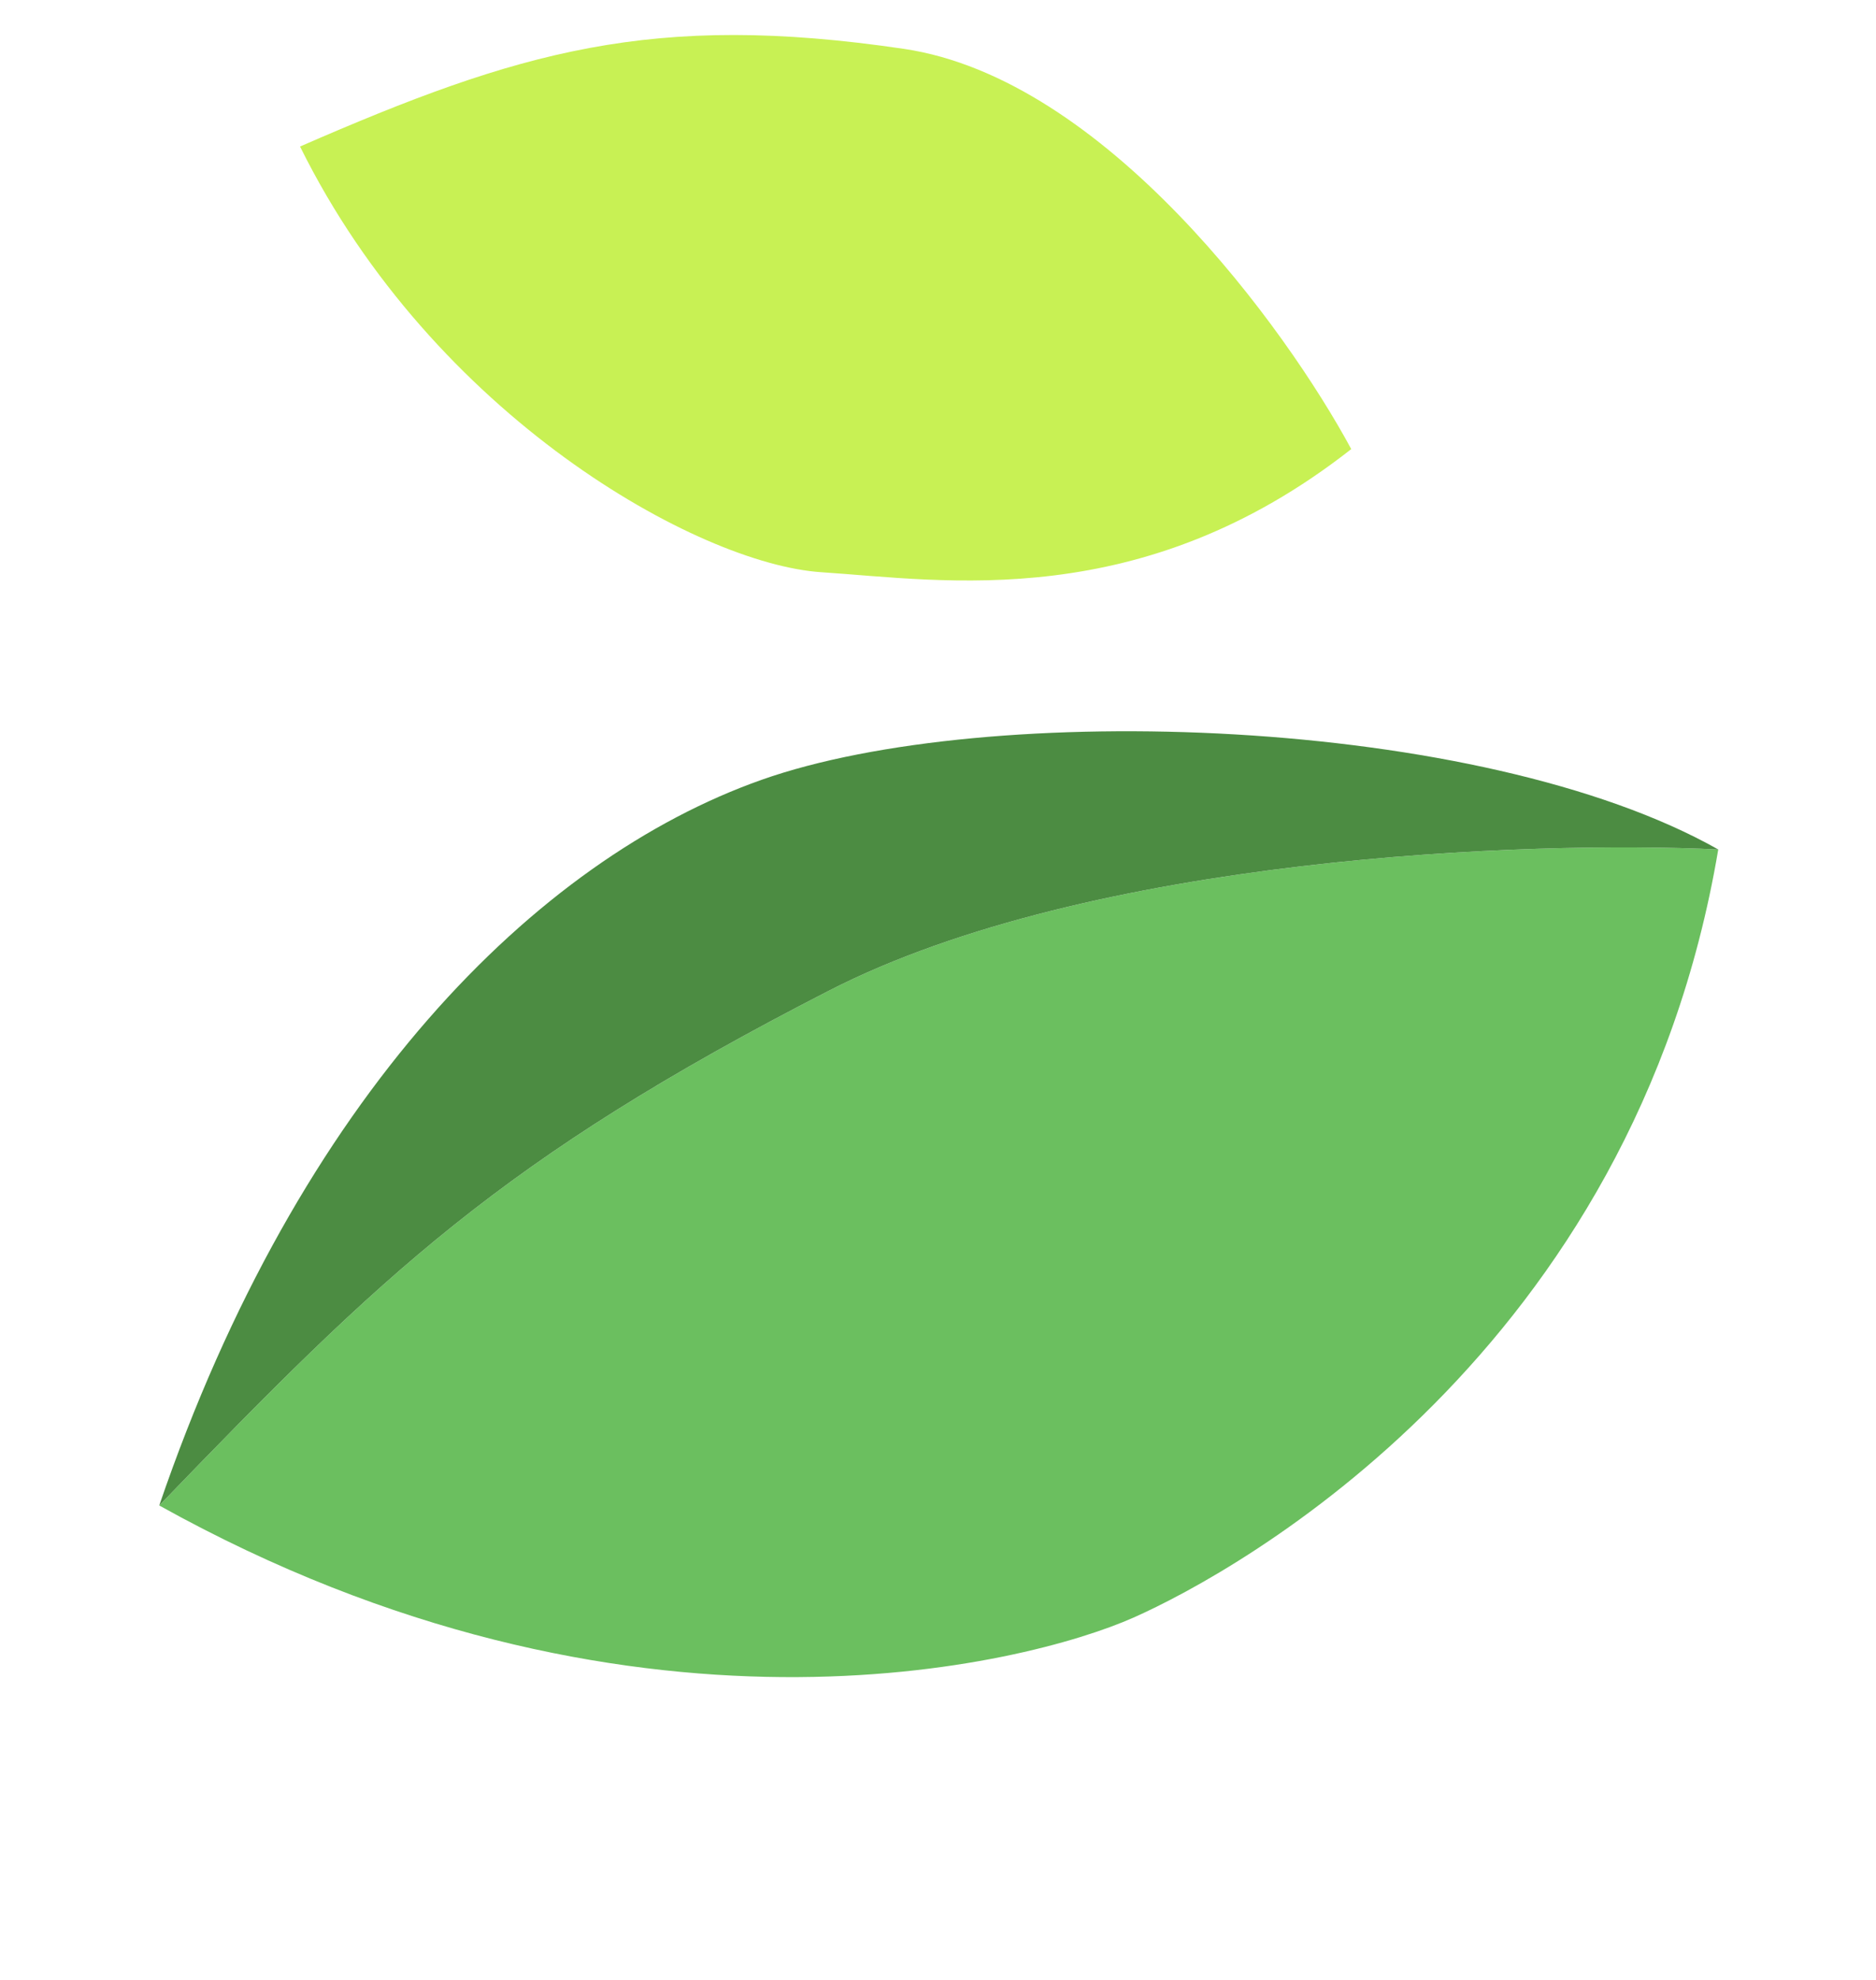 <svg width="236" height="249" viewBox="0 0 236 249" fill="none" xmlns="http://www.w3.org/2000/svg">
<path d="M113.697 6.143C82.046 1.472 65.309 6.418 37.745 18.427C54.517 52.352 87.845 70.951 103.325 71.969C118.806 72.986 143.577 77.205 169.987 56.483C161.774 41.26 139.018 9.88 113.697 6.143Z" fill="#C8F154"/>
<path d="M142.581 203.454C155.975 197.515 205.507 170.012 216.155 106.839C192.618 105.701 137.284 107.664 104.248 124.616C62.954 145.807 48.074 160.278 20.033 189.346C78.999 222.156 129.186 209.392 142.581 203.454Z" fill="#6BBF5F"/>
<path d="M95.811 98.077C67.427 108.109 37.604 137.911 20.033 189.346C48.074 160.278 62.954 145.806 104.248 124.616C137.284 107.664 192.618 105.701 216.156 106.839C186.274 89.972 124.194 88.045 95.811 98.077Z" fill="#4C8C42"/>
</svg>
